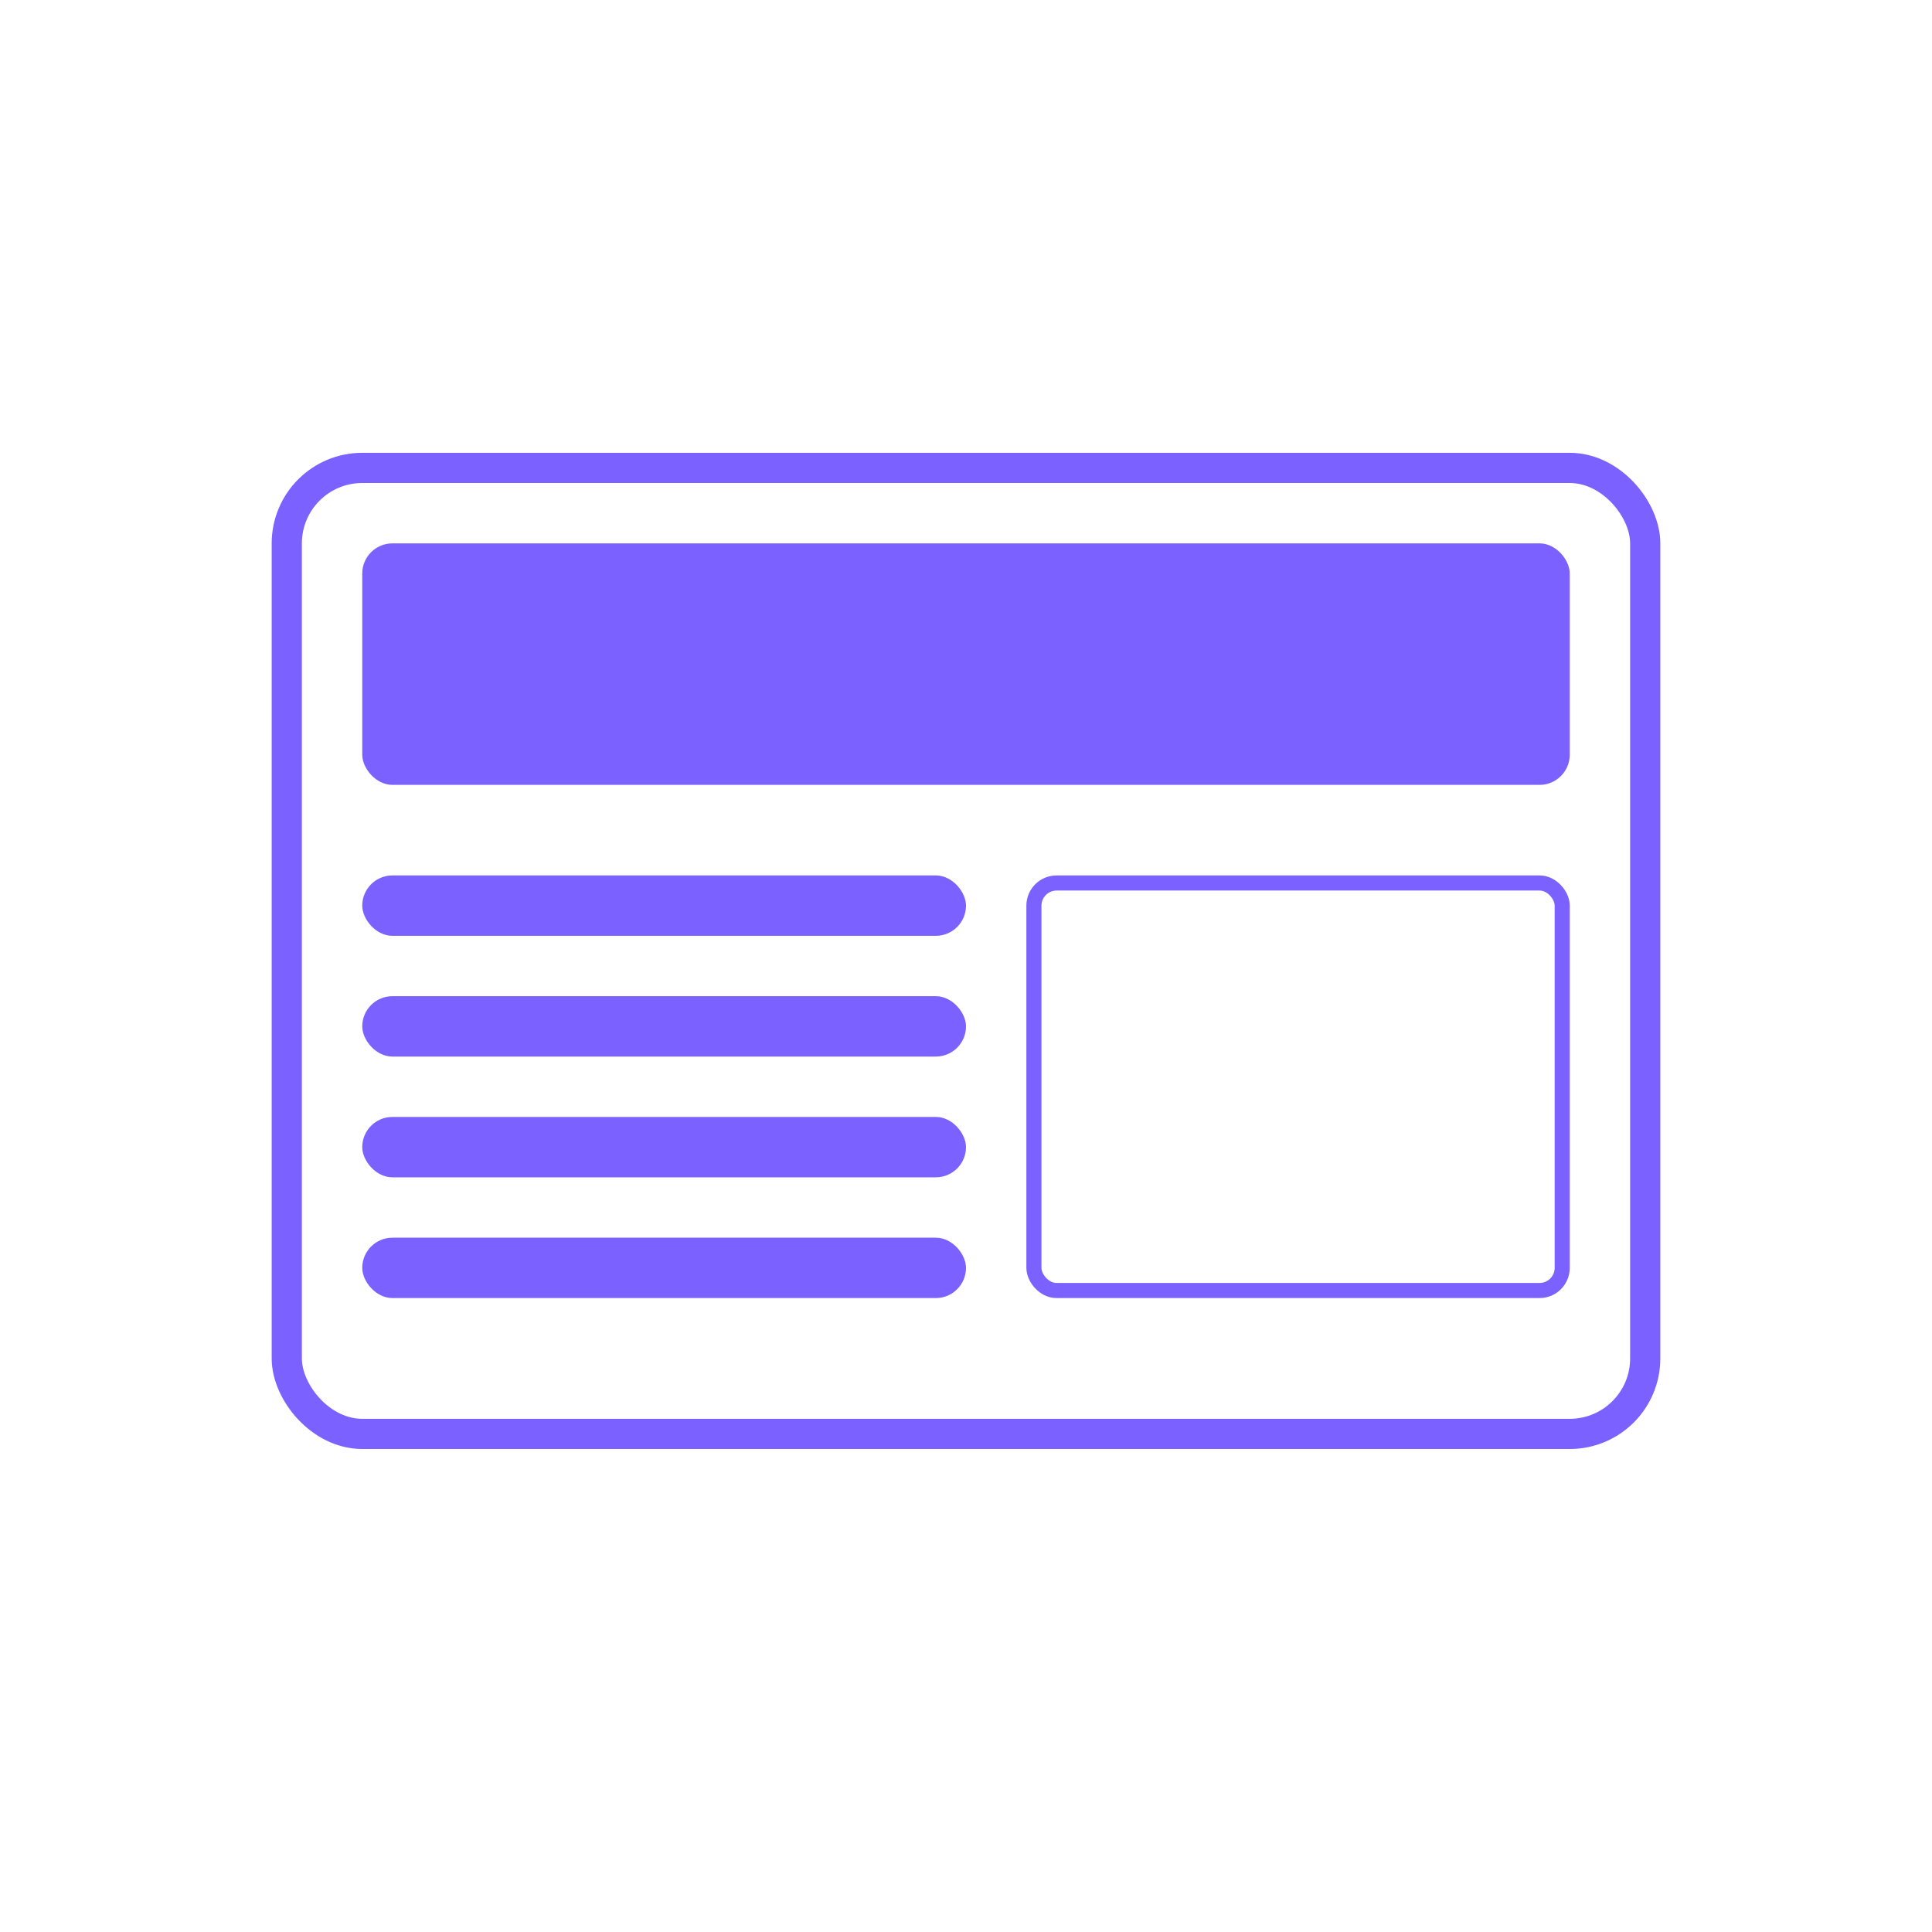 <svg width="64" height="64" viewBox="0 0 64 64" fill="none" xmlns="http://www.w3.org/2000/svg">
<rect x="9.5" y="15.5" width="45" height="32" rx="2.5" stroke="#7B61FF"/>
<rect x="12" y="18" width="40" height="8" rx="1" fill="#7B61FF"/>
<rect x="34.25" y="29.25" width="17.5" height="13.5" rx="0.75" stroke="#7B61FF" stroke-width="0.5"/>
<rect x="12" y="29" width="20" height="2" rx="1" fill="#7B61FF"/>
<rect x="12" y="37" width="20" height="2" rx="1" fill="#7B61FF"/>
<rect x="12" y="33" width="20" height="2" rx="1" fill="#7B61FF"/>
<rect x="12" y="41" width="20" height="2" rx="1" fill="#7B61FF"/>
</svg>
